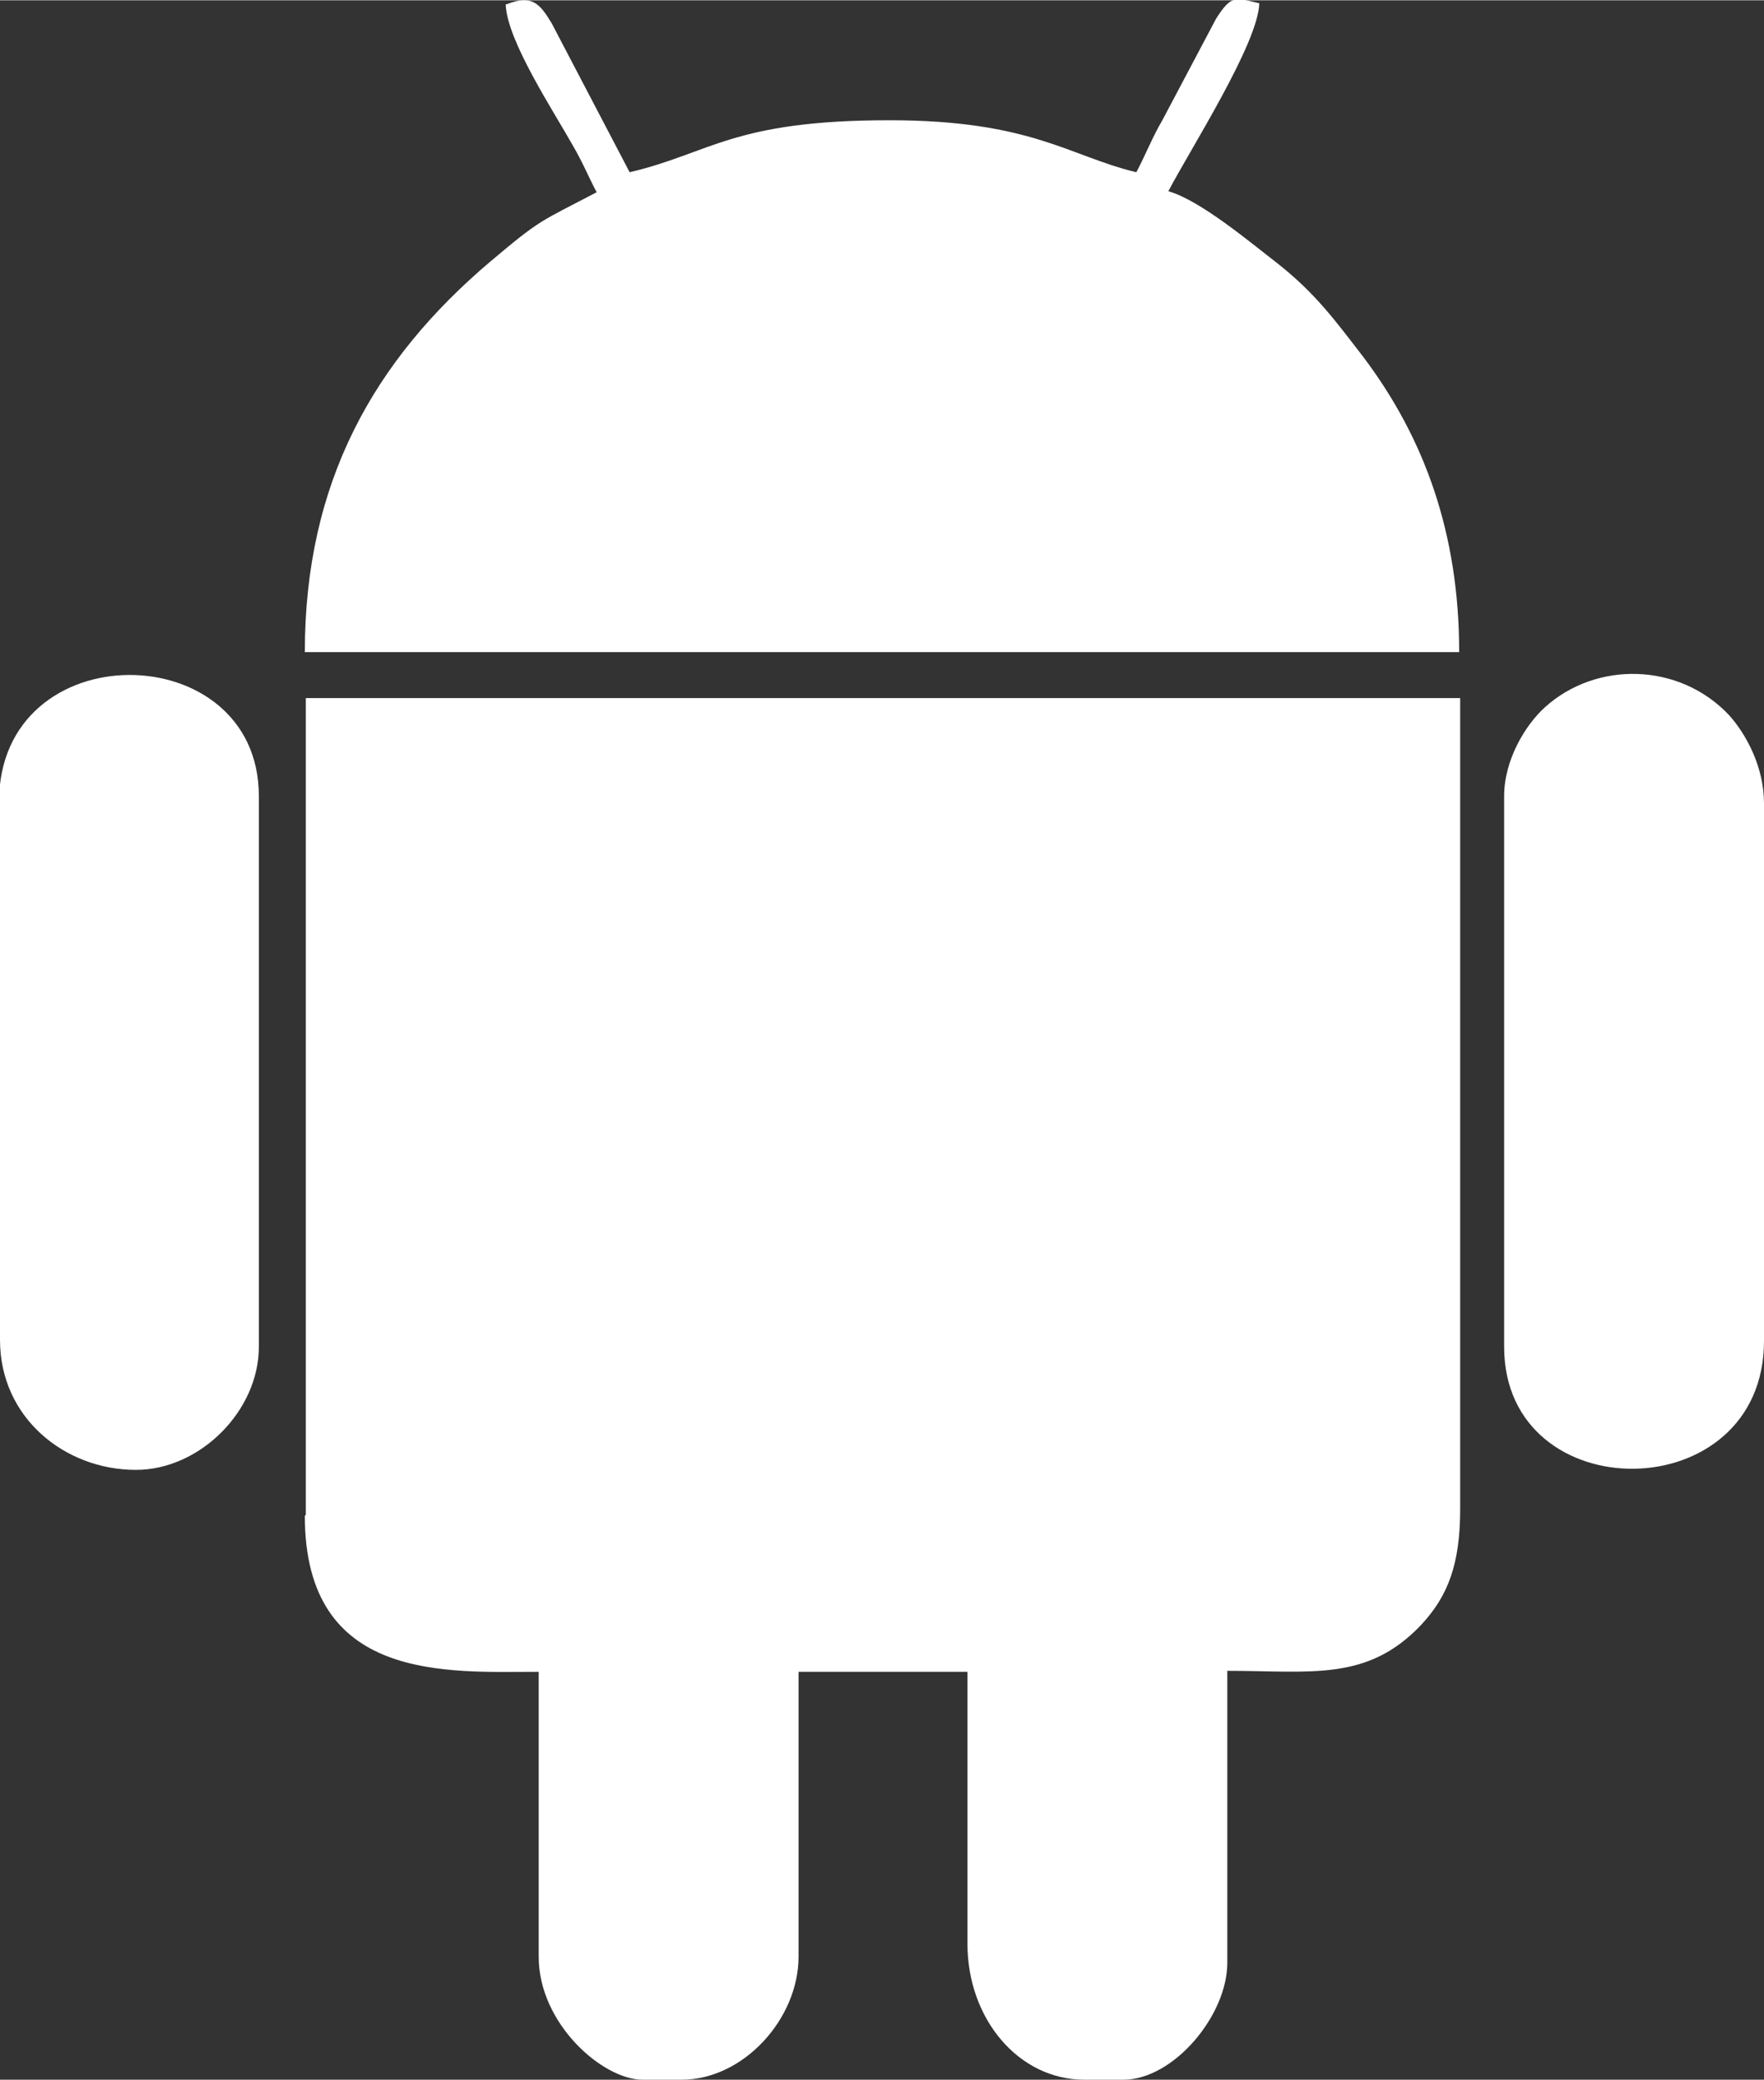 <svg clip-rule="evenodd" fill-rule="evenodd" height="84.824mm" image-rendering="optimizeQuality" shape-rendering="geometricPrecision" text-rendering="geometricPrecision" viewBox="0 0 1765 2080" width="71.958mm" xmlns="http://www.w3.org/2000/svg"><rect x="0" y="0" width="1765" height="2080" fill="#333333" stroke="none"/><g fill="#fff"><path d="m305 1516c0 167 143 156 234 156v285c0 67 64 123 104 123h39c62 0 117-61 117-123v-285h169v272c0 75 51 136 117 136h39c50 0 104-64 104-117v-292c84 0 140 11 194-46 27-29 39-61 39-116v-811h-1155v817z"/><path d="m506 4c1 36 48 107 67 141 10 17 16 32 24 47-57 30-55 26-106 69-117 99-186 221-186 391h1155c0-119-35-214-95-294-30-39-49-65-87-95-26-20-77-63-109-72 22-42 90-148 91-188-25-6-28-8-43 15l-54 102c-10 17-17 35-26 52-67-16-105-52-247-52-157 0-179 33-260 52l-78-149c-12-20-20-29-45-19z"/><path d="m1505 796v551c0 164 260 163 260-6v-538c0-35-17-68-35-88-50-53-133-54-184-8-20 18-41 53-41 89z"/><path d="m0 802v538c0 78 65 130 136 130 64 0 123-59 123-123v-551c0-161-260-164-260 6z"/></g></svg>